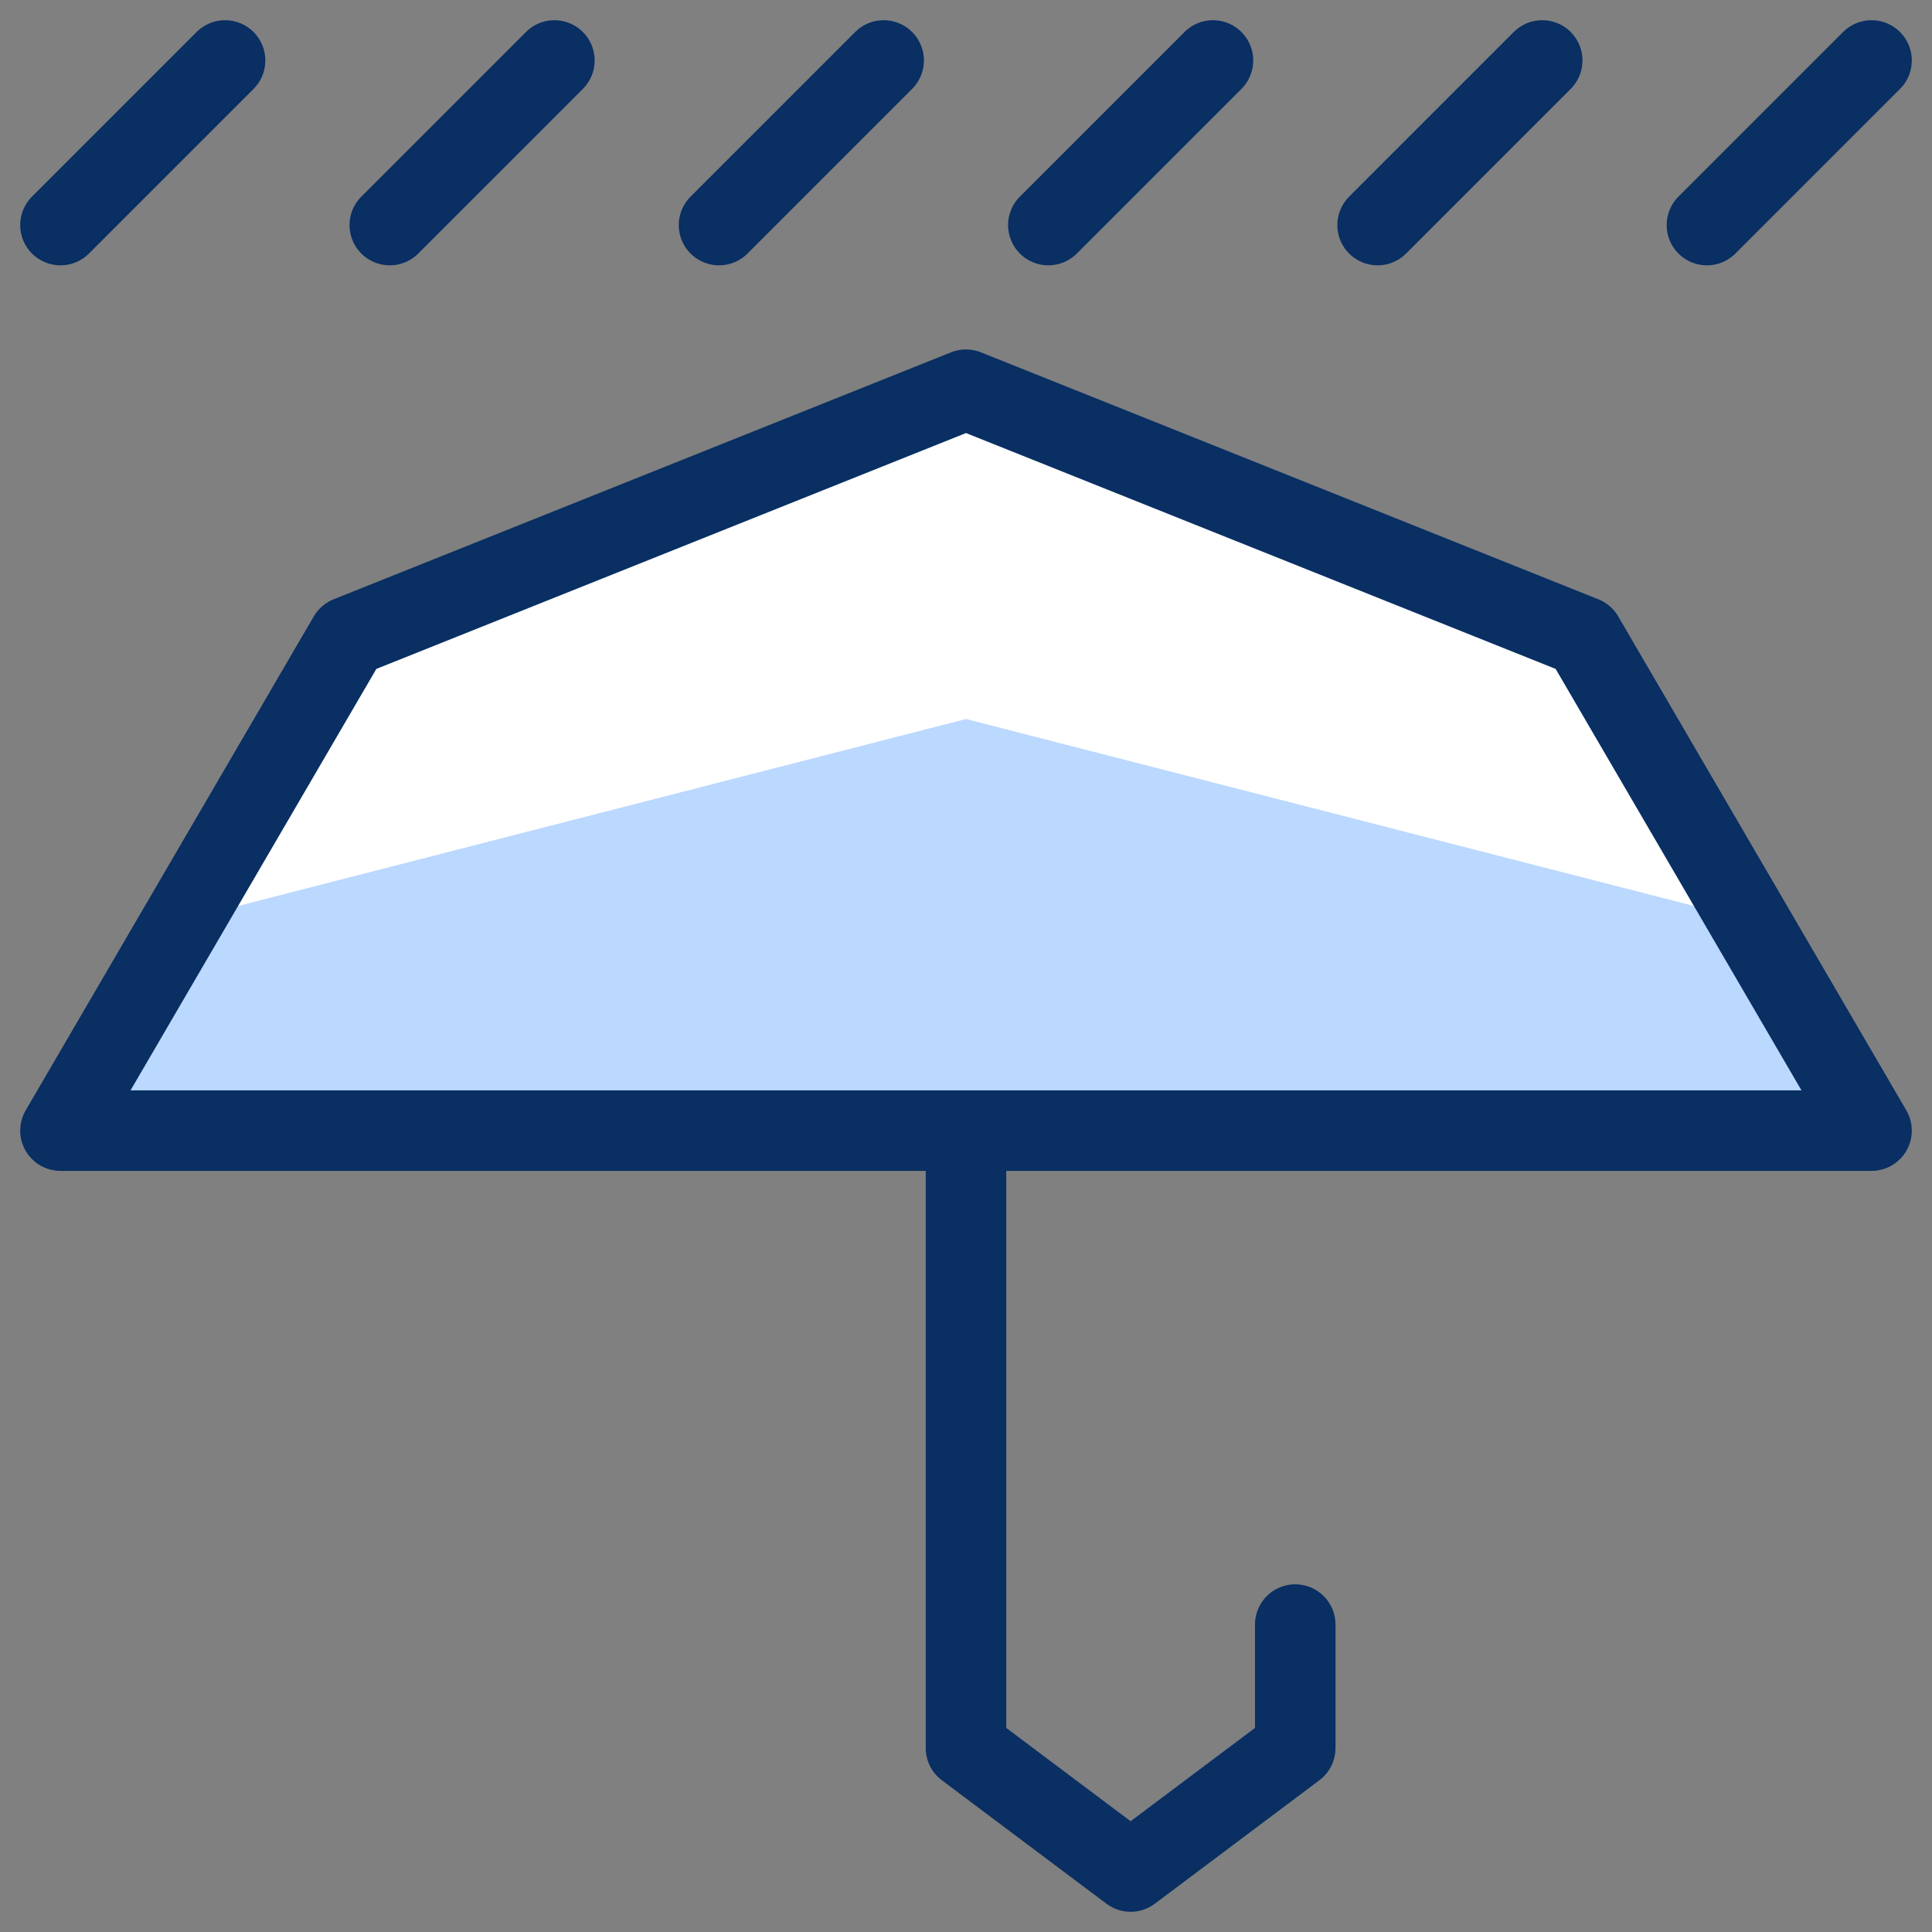 <svg xmlns="http://www.w3.org/2000/svg" fill="none" viewBox="0 0 24 24" id="Umbrella-Rain--Streamline-Cyber">
  <rect x="0" y="0" width="24" height="24" fill="#808080" stroke="none"/>
  <desc>
    Umbrella Rain Streamline Icon: https://streamlinehq.com
  </desc>
  <path fill="#ffffff" d="M0.751 14.045H23.249l-3.579 -6.136 -7.67 -3.068 -7.67 3.068 -3.579 6.136Z" stroke-width="1"></path>
  <path fill="#bbd8ff" d="m21.723 11.429 -9.723 -2.497 -9.723 2.497 -1.526 2.616H23.249l-1.526 -2.616Z" stroke-width="1"></path>
  <path stroke="#092f63" stroke-linecap="round" stroke-linejoin="round" d="M12 14.045v7.67l2.045 1.534 2.045 -1.534v-1.534" stroke-width="1"></path>
  <path stroke="#092f63" stroke-linecap="round" stroke-linejoin="round" d="M0.751 14.045H23.249l-3.579 -6.136 -7.67 -3.068 -7.67 3.068 -3.579 6.136Z" stroke-width="1"></path>
  <path stroke="#092f63" stroke-linecap="round" stroke-linejoin="round" d="M0.751 2.796 2.796 0.751" stroke-width="1"></path>
  <path stroke="#092f63" stroke-linecap="round" stroke-linejoin="round" d="M4.842 2.796 6.887 0.751" stroke-width="1"></path>
  <path stroke="#092f63" stroke-linecap="round" stroke-linejoin="round" d="M8.932 2.796 10.977 0.751" stroke-width="1"></path>
  <path stroke="#092f63" stroke-linecap="round" stroke-linejoin="round" d="M13.023 2.796 15.068 0.751" stroke-width="1"></path>
  <path stroke="#092f63" stroke-linecap="round" stroke-linejoin="round" d="M17.113 2.796 19.158 0.751" stroke-width="1"></path>
  <path stroke="#092f63" stroke-linecap="round" stroke-linejoin="round" d="M21.204 2.796 23.249 0.751" stroke-width="1"></path>
</svg>